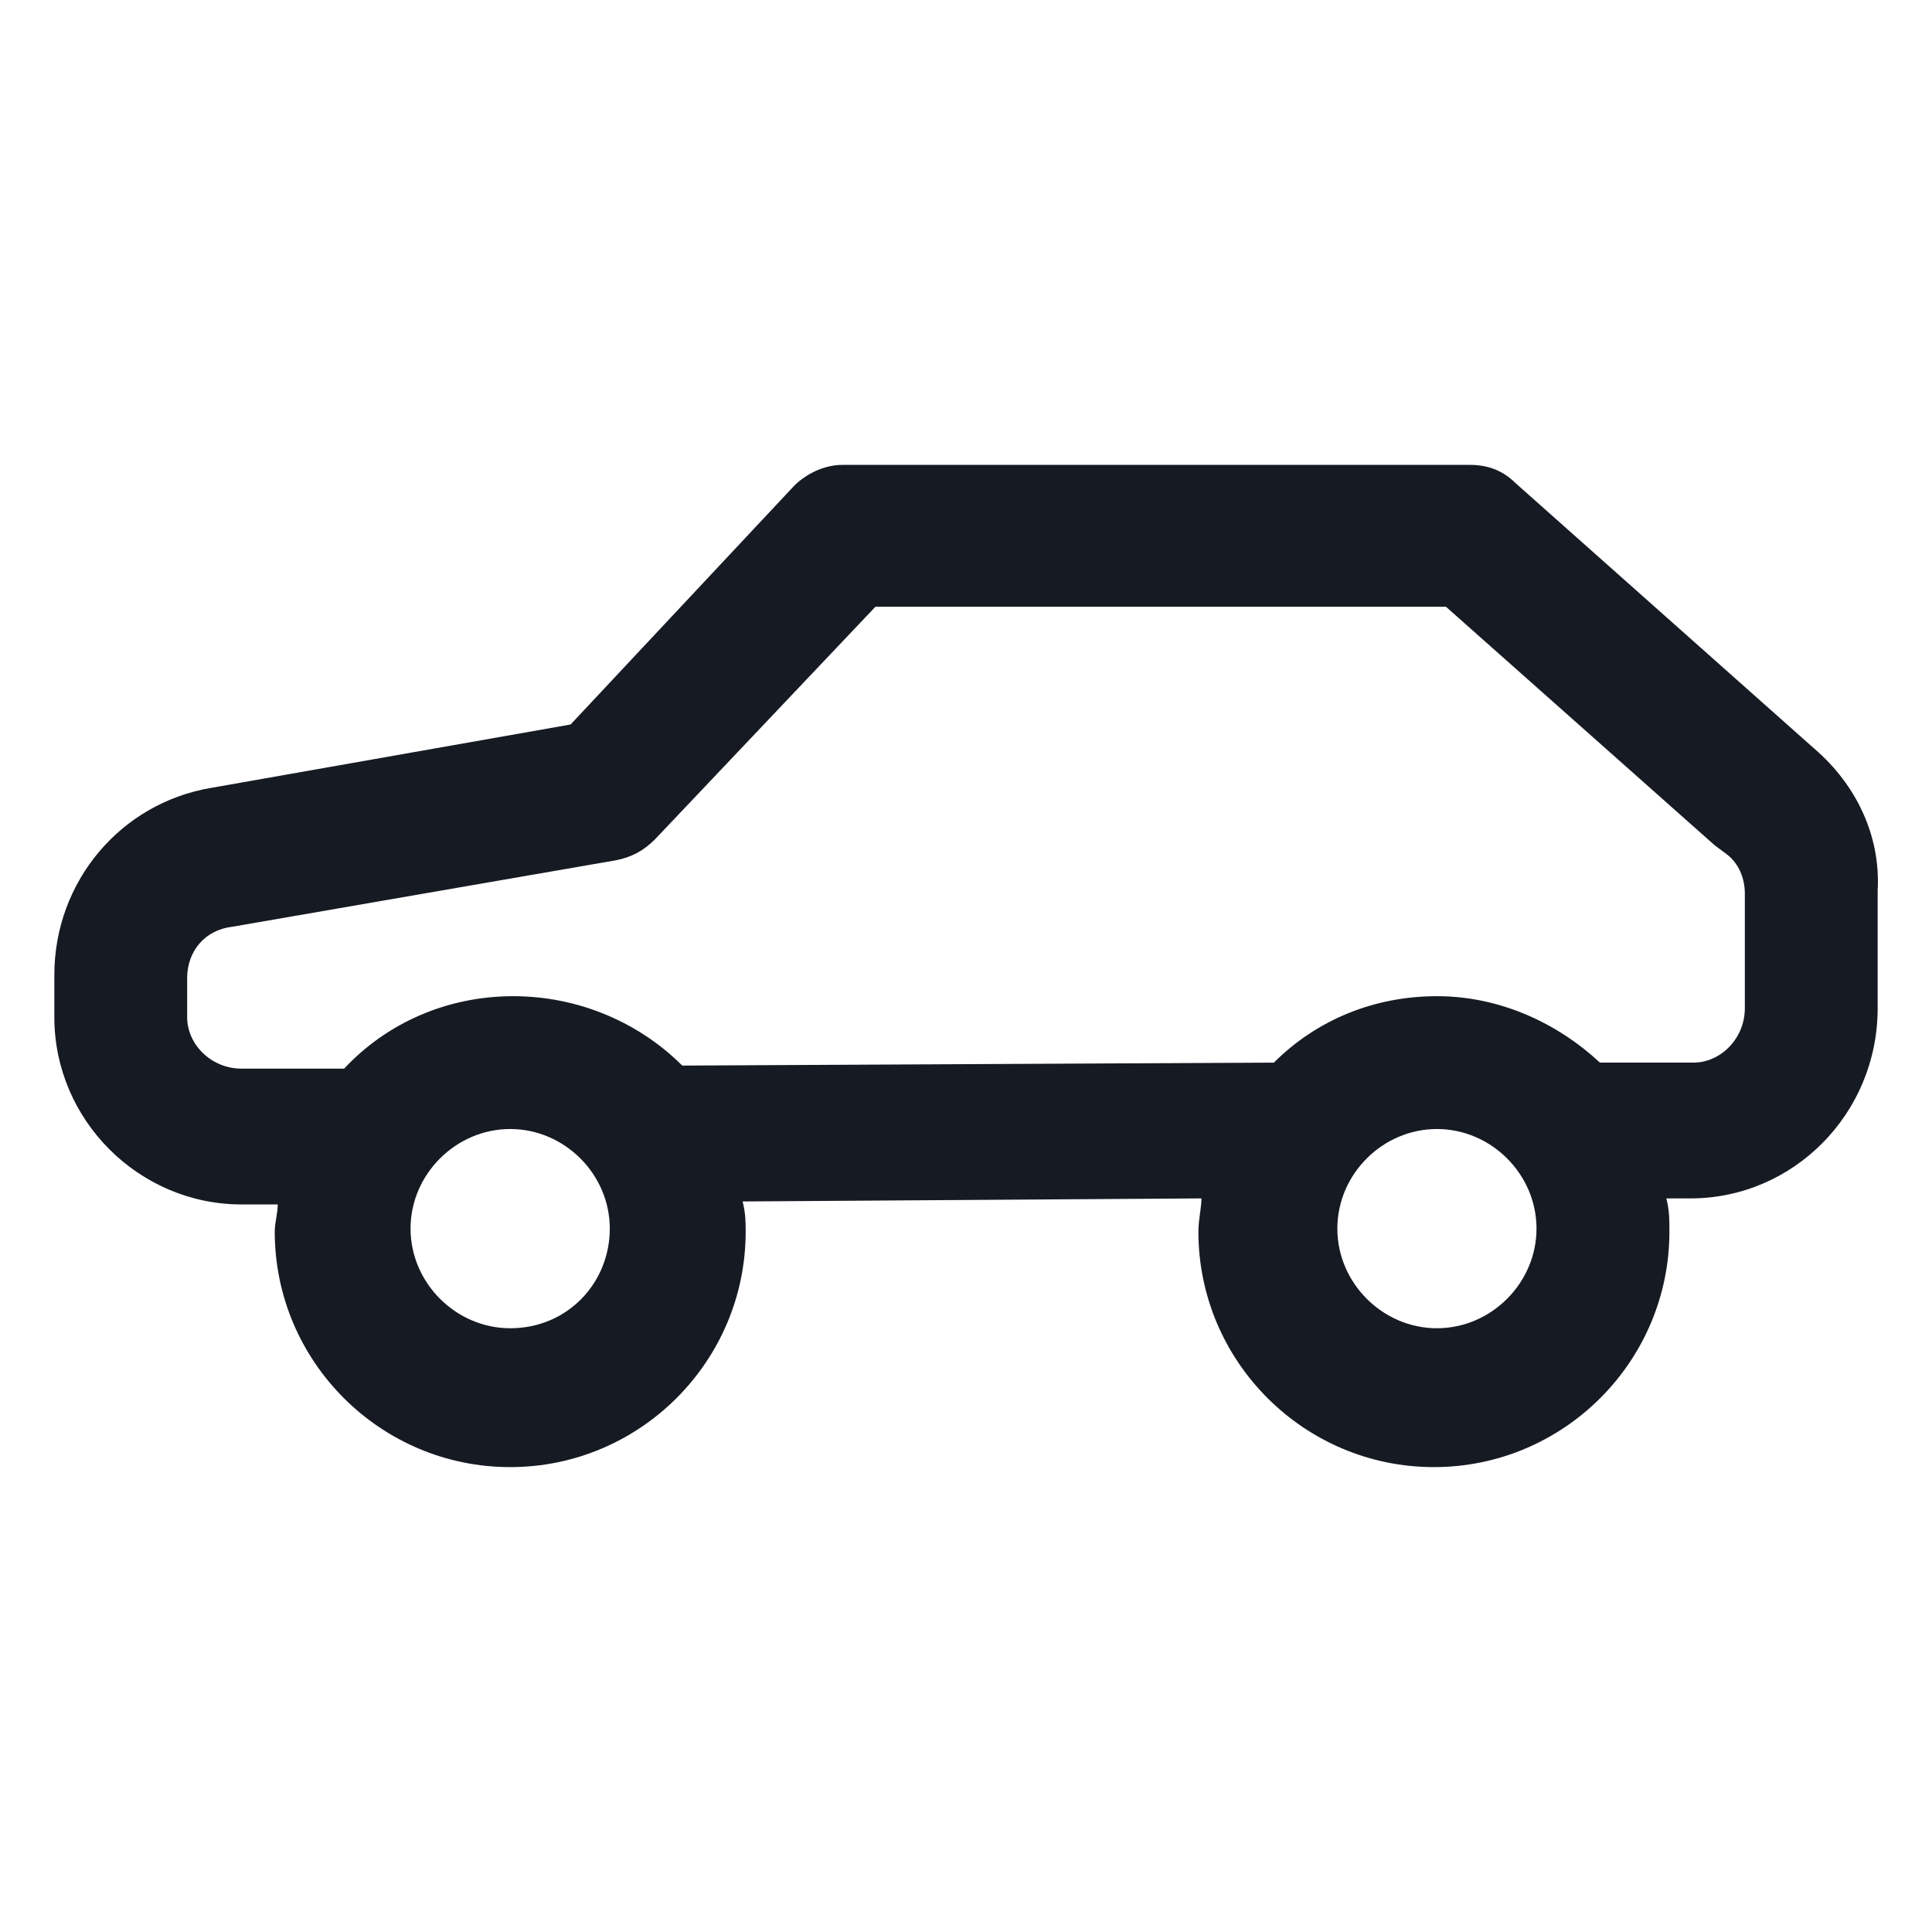<svg width="24" height="24" viewBox="0 0 24 24" fill="none" xmlns="http://www.w3.org/2000/svg">
<path d="M22.538 9.3L18.825 6C18.675 5.85 18.488 5.775 18.263 5.775H10.463C10.238 5.775 10.012 5.887 9.863 6.037L7.088 9L2.625 9.787C1.5 9.975 0.675 10.95 0.675 12.112V12.637C0.675 13.912 1.725 14.962 3 14.962H3.45C3.45 15.075 3.413 15.187 3.413 15.3C3.413 16.912 4.725 18.225 6.338 18.225C7.95 18.225 9.263 16.912 9.263 15.3C9.263 15.187 9.263 15.075 9.225 14.925L14.925 14.887C14.925 15 14.887 15.15 14.887 15.3C14.887 16.912 16.2 18.225 17.812 18.225C19.425 18.225 20.738 16.912 20.738 15.3C20.738 15.15 20.738 15.037 20.7 14.887H21C22.275 14.887 23.325 13.837 23.325 12.525V11.062C23.363 10.387 23.062 9.75 22.538 9.3ZM6.338 16.5C5.663 16.5 5.1 15.937 5.1 15.262C5.1 14.587 5.663 14.025 6.338 14.025C7.013 14.025 7.575 14.587 7.575 15.262C7.575 15.937 7.05 16.5 6.338 16.5ZM17.85 16.5C17.175 16.5 16.613 15.937 16.613 15.262C16.613 14.587 17.175 14.025 17.85 14.025C18.525 14.025 19.087 14.587 19.087 15.262C19.087 15.937 18.525 16.5 17.85 16.5ZM21.675 12.525C21.675 12.9 21.375 13.2 21.038 13.2H19.875C19.35 12.712 18.637 12.375 17.85 12.375C17.062 12.375 16.35 12.675 15.825 13.2L8.475 13.237C7.95 12.712 7.2 12.375 6.375 12.375C5.55 12.375 4.8 12.712 4.275 13.275H3C2.625 13.275 2.325 12.975 2.325 12.637V12.15C2.325 11.812 2.55 11.55 2.888 11.512L7.65 10.687C7.838 10.65 7.988 10.575 8.138 10.425L10.875 7.537H17.962L21.3 10.5L21.45 10.612C21.6 10.725 21.675 10.912 21.675 11.1V12.525Z" fill="#161A23"/>
</svg>
